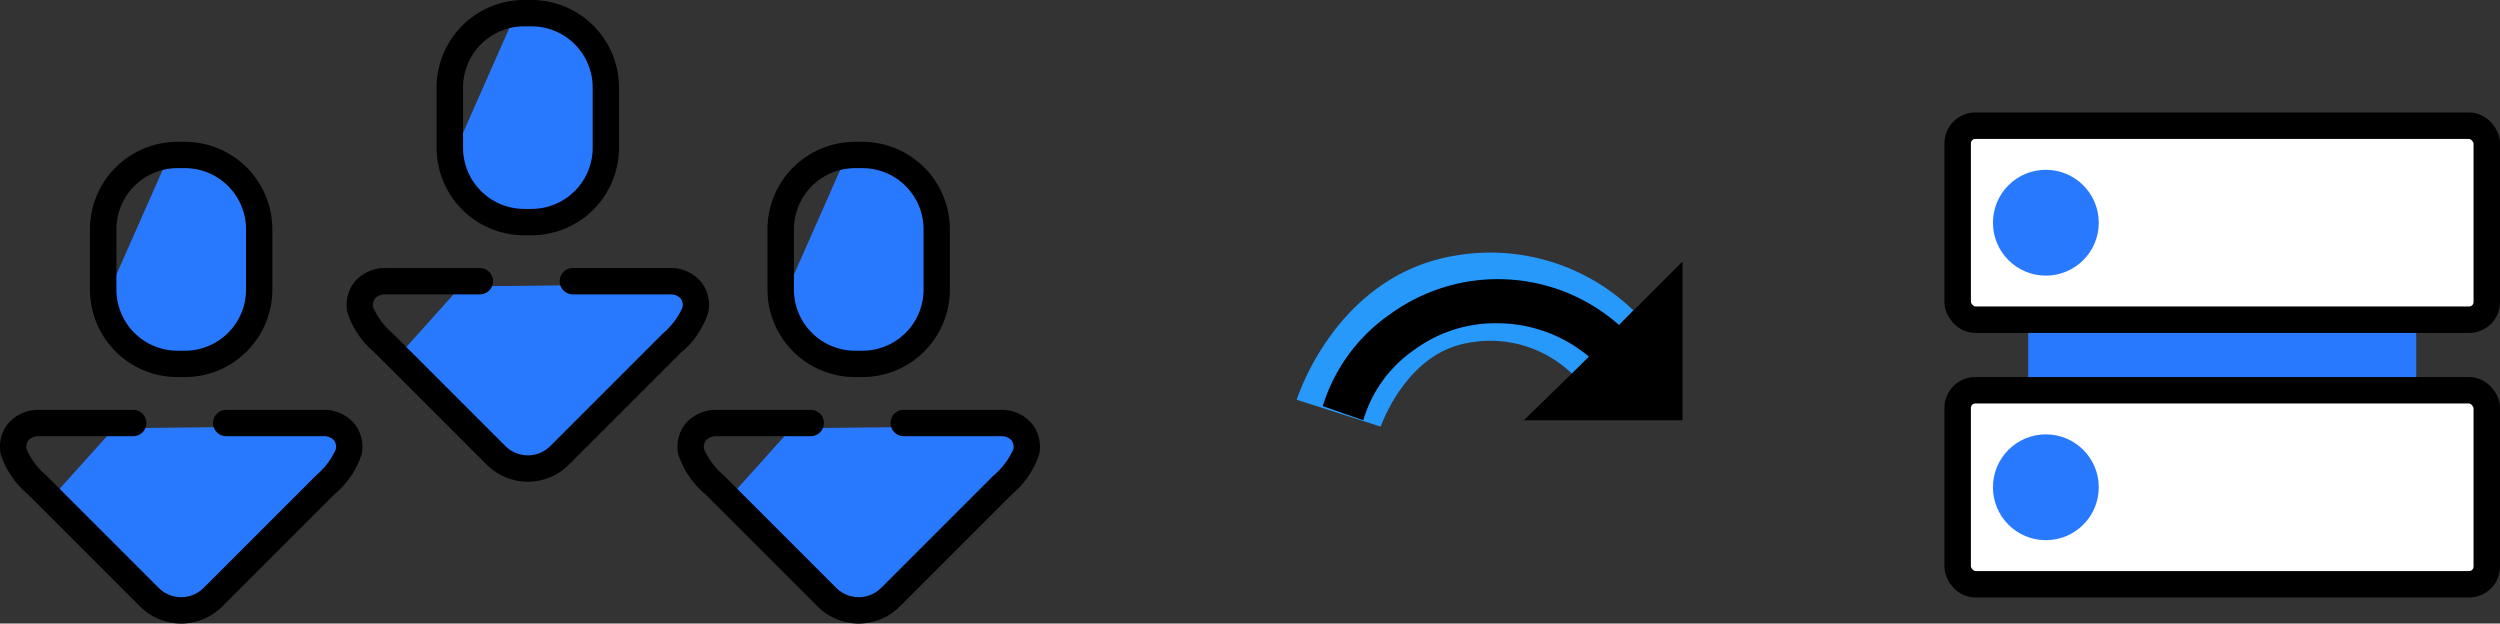 <svg xmlns="http://www.w3.org/2000/svg" viewBox="2183 264 141.75 35.355">
  <rect x="2183" y="264" width="141.75" height="35.355" fill="#333333" stroke="none"/>
  <defs>
    <style>
      .cls-1 {
        fill: #2979ff;
      }

      .cls-2 {
        fill: none;
        stroke: #2699fb;
        stroke-width: 5px;
      }

      .cls-3 {
        fill: #fff;
        stroke: #000;
        stroke-width: 1.5px;
      }
    </style>
  </defs>
  <g id="Group_165" data-name="Group 165" transform="translate(1433 21)">
    <g id="Group_162" data-name="Group 162">
      <path id="Path_7" data-name="Path 7" class="cls-1" d="M449.659,325.019l-3.428,7.76.238,1.9,2.19,1.952,4.285-.714,1.857-2.714v-5.9l-2.285-2Z" transform="translate(329.486 -81.03)"/>
      <path id="Path_6" data-name="Path 6" class="cls-1" d="M441.121,365.622l12.7-.141.535,1.718-8.507,8.479h-2.535l-5.888-5.944Z" transform="translate(335 -106.379)"/>
      <path id="Path_5" data-name="Path 5" d="M18.063,32.212h.421a4.964,4.964,0,0,0,4.958-4.959V23.831a4.964,4.964,0,0,0-4.958-4.959h-.421A4.965,4.965,0,0,0,13.1,23.831v3.422A4.965,4.965,0,0,0,18.063,32.212ZM14.6,23.83a3.469,3.469,0,0,1,3.465-3.465h.421a3.468,3.468,0,0,1,3.464,3.465v3.422a3.468,3.468,0,0,1-3.464,3.465h-.421A3.469,3.469,0,0,1,14.6,27.252ZM26.327,34.069h-5.5a.747.747,0,0,0,0,1.494h5.5a.782.782,0,0,1,.61.232.631.631,0,0,1,.1.523,4.218,4.218,0,0,1-1.117,1.472l-6.375,6.374a1.8,1.8,0,0,1-1.227.526h-.054l-.034,0A1.8,1.8,0,0,1,17,44.164l-6.255-6.254-.121-.12A4.219,4.219,0,0,1,9.51,36.318a.63.63,0,0,1,.1-.523.779.779,0,0,1,.609-.231h5.333a.747.747,0,0,0,0-1.494H10.22a2.259,2.259,0,0,0-1.758.771,2.089,2.089,0,0,0-.419,1.753,4.971,4.971,0,0,0,1.535,2.26l6.369,6.368a3.292,3.292,0,0,0,2.153.958.793.793,0,0,0,.095.008h.077c.016,0,.069,0,.082,0a.774.774,0,0,0,.094-.008A3.293,3.293,0,0,0,20.6,45.22l6.254-6.254.114-.113a4.97,4.97,0,0,0,1.535-2.26,2.087,2.087,0,0,0-.419-1.752A2.259,2.259,0,0,0,26.327,34.069Z" transform="translate(761.655 224.128)"/>
      <path id="Path_7-2" data-name="Path 7" class="cls-1" d="M449.659,325.019l-3.428,7.76.238,1.9,2.19,1.952,4.285-.714,1.857-2.714v-5.9l-2.285-2Z" transform="translate(348.247 -72.99)"/>
      <path id="Path_6-2" data-name="Path 6" class="cls-1" d="M441.121,365.622l12.7-.141.535,1.718-8.507,8.479h-2.535l-5.888-5.944Z" transform="translate(353.761 -98.339)"/>
      <path id="Path_5-2" data-name="Path 5" d="M18.063,32.212h.421a4.964,4.964,0,0,0,4.958-4.959V23.831a4.964,4.964,0,0,0-4.958-4.959h-.421A4.965,4.965,0,0,0,13.1,23.831v3.422A4.965,4.965,0,0,0,18.063,32.212ZM14.6,23.83a3.469,3.469,0,0,1,3.465-3.465h.421a3.468,3.468,0,0,1,3.464,3.465v3.422a3.468,3.468,0,0,1-3.464,3.465h-.421A3.469,3.469,0,0,1,14.6,27.252ZM26.327,34.069h-5.5a.747.747,0,0,0,0,1.494h5.5a.782.782,0,0,1,.61.232.631.631,0,0,1,.1.523,4.218,4.218,0,0,1-1.117,1.472l-6.375,6.374a1.8,1.8,0,0,1-1.227.526h-.054l-.034,0A1.8,1.8,0,0,1,17,44.164l-6.255-6.254-.121-.12A4.219,4.219,0,0,1,9.51,36.318a.63.63,0,0,1,.1-.523.779.779,0,0,1,.609-.231h5.333a.747.747,0,0,0,0-1.494H10.22a2.259,2.259,0,0,0-1.758.771,2.089,2.089,0,0,0-.419,1.753,4.971,4.971,0,0,0,1.535,2.26l6.369,6.368a3.292,3.292,0,0,0,2.153.958.793.793,0,0,0,.095.008h.077c.016,0,.069,0,.082,0a.774.774,0,0,0,.094-.008A3.293,3.293,0,0,0,20.6,45.22l6.254-6.254.114-.113a4.97,4.97,0,0,0,1.535-2.26,2.087,2.087,0,0,0-.419-1.752A2.259,2.259,0,0,0,26.327,34.069Z" transform="translate(780.416 232.169)"/>
      <path id="Path_7-3" data-name="Path 7" class="cls-1" d="M449.659,325.019l-3.428,7.76.238,1.9,2.19,1.952,4.285-.714,1.857-2.714v-5.9l-2.285-2Z" transform="translate(309.831 -72.99)"/>
      <path id="Path_6-3" data-name="Path 6" class="cls-1" d="M441.121,365.622l12.7-.141.535,1.718-8.507,8.479h-2.535l-5.888-5.944Z" transform="translate(315.345 -98.339)"/>
      <path id="Path_5-3" data-name="Path 5" d="M18.063,32.212h.421a4.964,4.964,0,0,0,4.958-4.959V23.831a4.964,4.964,0,0,0-4.958-4.959h-.421A4.965,4.965,0,0,0,13.1,23.831v3.422A4.965,4.965,0,0,0,18.063,32.212ZM14.6,23.83a3.469,3.469,0,0,1,3.465-3.465h.421a3.468,3.468,0,0,1,3.464,3.465v3.422a3.468,3.468,0,0,1-3.464,3.465h-.421A3.469,3.469,0,0,1,14.6,27.252ZM26.327,34.069h-5.5a.747.747,0,0,0,0,1.494h5.5a.782.782,0,0,1,.61.232.631.631,0,0,1,.1.523,4.218,4.218,0,0,1-1.117,1.472l-6.375,6.374a1.8,1.8,0,0,1-1.227.526h-.054l-.034,0A1.8,1.8,0,0,1,17,44.164l-6.255-6.254-.121-.12A4.219,4.219,0,0,1,9.51,36.318a.63.63,0,0,1,.1-.523.779.779,0,0,1,.609-.231h5.333a.747.747,0,0,0,0-1.494H10.22a2.259,2.259,0,0,0-1.758.771,2.089,2.089,0,0,0-.419,1.753,4.971,4.971,0,0,0,1.535,2.26l6.369,6.368a3.292,3.292,0,0,0,2.153.958.793.793,0,0,0,.095.008h.077c.016,0,.069,0,.082,0a.774.774,0,0,0,.094-.008A3.293,3.293,0,0,0,20.6,45.22l6.254-6.254.114-.113a4.97,4.97,0,0,0,1.535-2.26,2.087,2.087,0,0,0-.419-1.752A2.259,2.259,0,0,0,26.327,34.069Z" transform="translate(742 232.169)"/>
    </g>
    <g id="Group_164" data-name="Group 164">
      <path id="Path_8" data-name="Path 8" class="cls-2" d="M475.906,339.8s1.766-5.516,6.844-6.437a9.18,9.18,0,0,1,8.125,2.406" transform="translate(350 -73.372)"/>
      <path id="path" d="M794.6,148.8l3.6-3.6v9h-9l3.7-3.6a8.11,8.11,0,0,0-5.2-1.9,7.753,7.753,0,0,0-4.7,1.5,7.354,7.354,0,0,0-2.9,4l-2.3-.8a9.866,9.866,0,0,1,3.8-5.2,10.384,10.384,0,0,1,13,.6Z" transform="translate(47.2 112.628)"/>
    </g>
    <g id="Group_163" data-name="Group 163">
      <rect id="Rectangle_7" data-name="Rectangle 7" class="cls-1" width="22" height="4" transform="translate(865 261.628)"/>
      <rect id="Rectangle_9" data-name="Rectangle 9" class="cls-3" width="30" height="11" rx="1" transform="translate(861 265.128)"/>
      <circle id="Ellipse_3" data-name="Ellipse 3" class="cls-1" cx="3" cy="3" r="3" transform="translate(863 267.628)"/>
      <rect id="Rectangle_8" data-name="Rectangle 8" class="cls-3" width="30" height="11" rx="1" transform="translate(861 250.128)"/>
      <circle id="Ellipse_2" data-name="Ellipse 2" class="cls-1" cx="3" cy="3" r="3" transform="translate(863 252.628)"/>
    </g>
  </g>
</svg>
